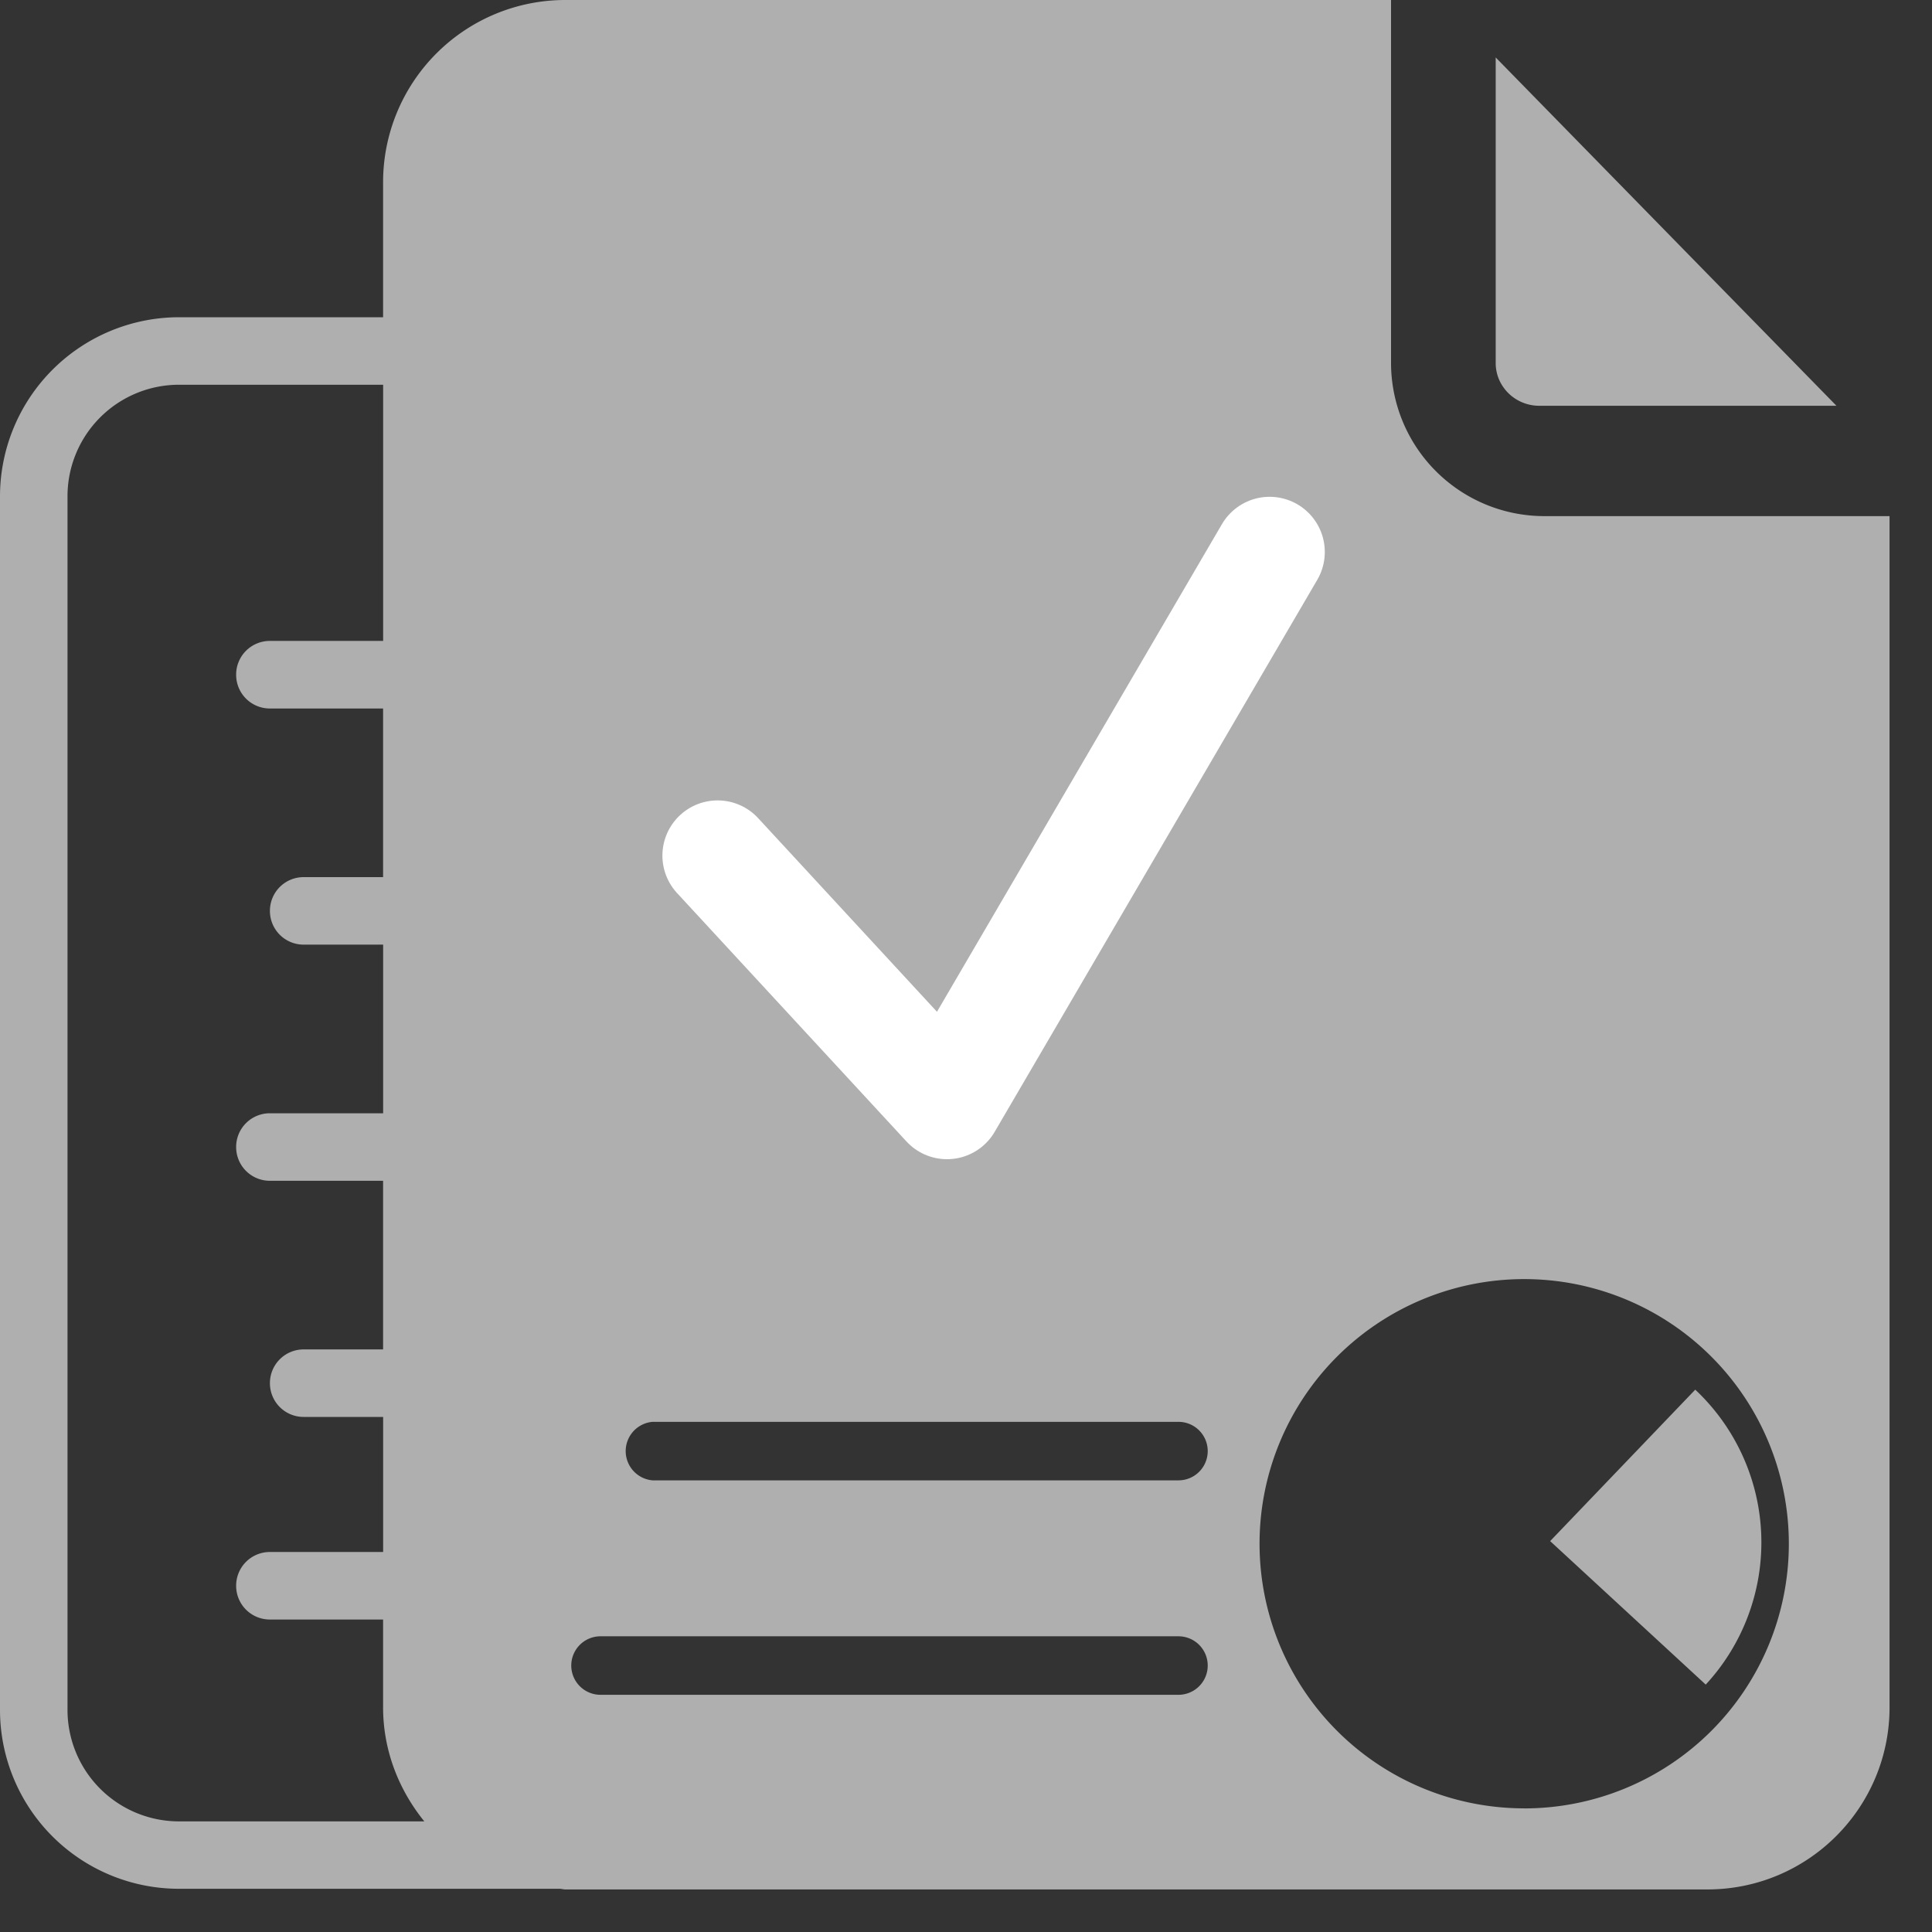 <svg width="35" height="35" fill="none" xmlns="http://www.w3.org/2000/svg"><rect width="100%" height="100%" fill="#333333" stroke="none"/><path d="M28.082 27.918l2.819 2.6a3.795 3.795 0 00-.19-5.343l-2.628 2.743zM27.885 7.351h5.384l-6.173-6.31v5.537c0 .425.354.773.789.773z" fill="#AFAFAF"/><path d="M27.975 9.35A2.777 2.777 0 0125.2 6.579V0h-14.96a3.301 3.301 0 00-3.3 3.3v2.447h-3.7A3.247 3.247 0 000 8.988v21.99a3.242 3.242 0 003.24 3.239h6.896c.036 0 .07.012.108.012h20.687c1.823 0 3.3-1.478 3.3-3.301V9.35h-6.256zM10.88 29.643h10.469a.53.53 0 110 1.06h-10.47a.53.53 0 110-1.06zm10.469-2.825h-9.528a.532.532 0 010-1.06h9.528a.53.53 0 110 1.06zM1.223 30.98V8.989A2.02 2.02 0 013.241 6.97h3.7v4.641H4.89a.61.61 0 00-.612.612.61.61 0 00.612.612h2.05v3.055H5.501a.61.61 0 00-.611.611.61.61 0 00.611.612h1.44v3.055H4.89a.61.61 0 00-.612.611.61.61 0 00.612.612h2.05v3.055H5.501a.61.61 0 00-.611.612.61.61 0 00.611.611h1.44v2.447H4.89a.61.61 0 00-.612.611.61.61 0 00.612.612h2.05v1.589c0 .788.288 1.502.747 2.068H3.241a2.02 2.02 0 01-2.018-2.017zm26.389 1.78a4.794 4.794 0 110-9.588 4.794 4.794 0 010 9.589z" fill="#AFAFAF"/><path d="M13 15.5l4.156 4.5L23 10" stroke="#fff" stroke-width="2" stroke-linecap="round" stroke-linejoin="round"/></svg>